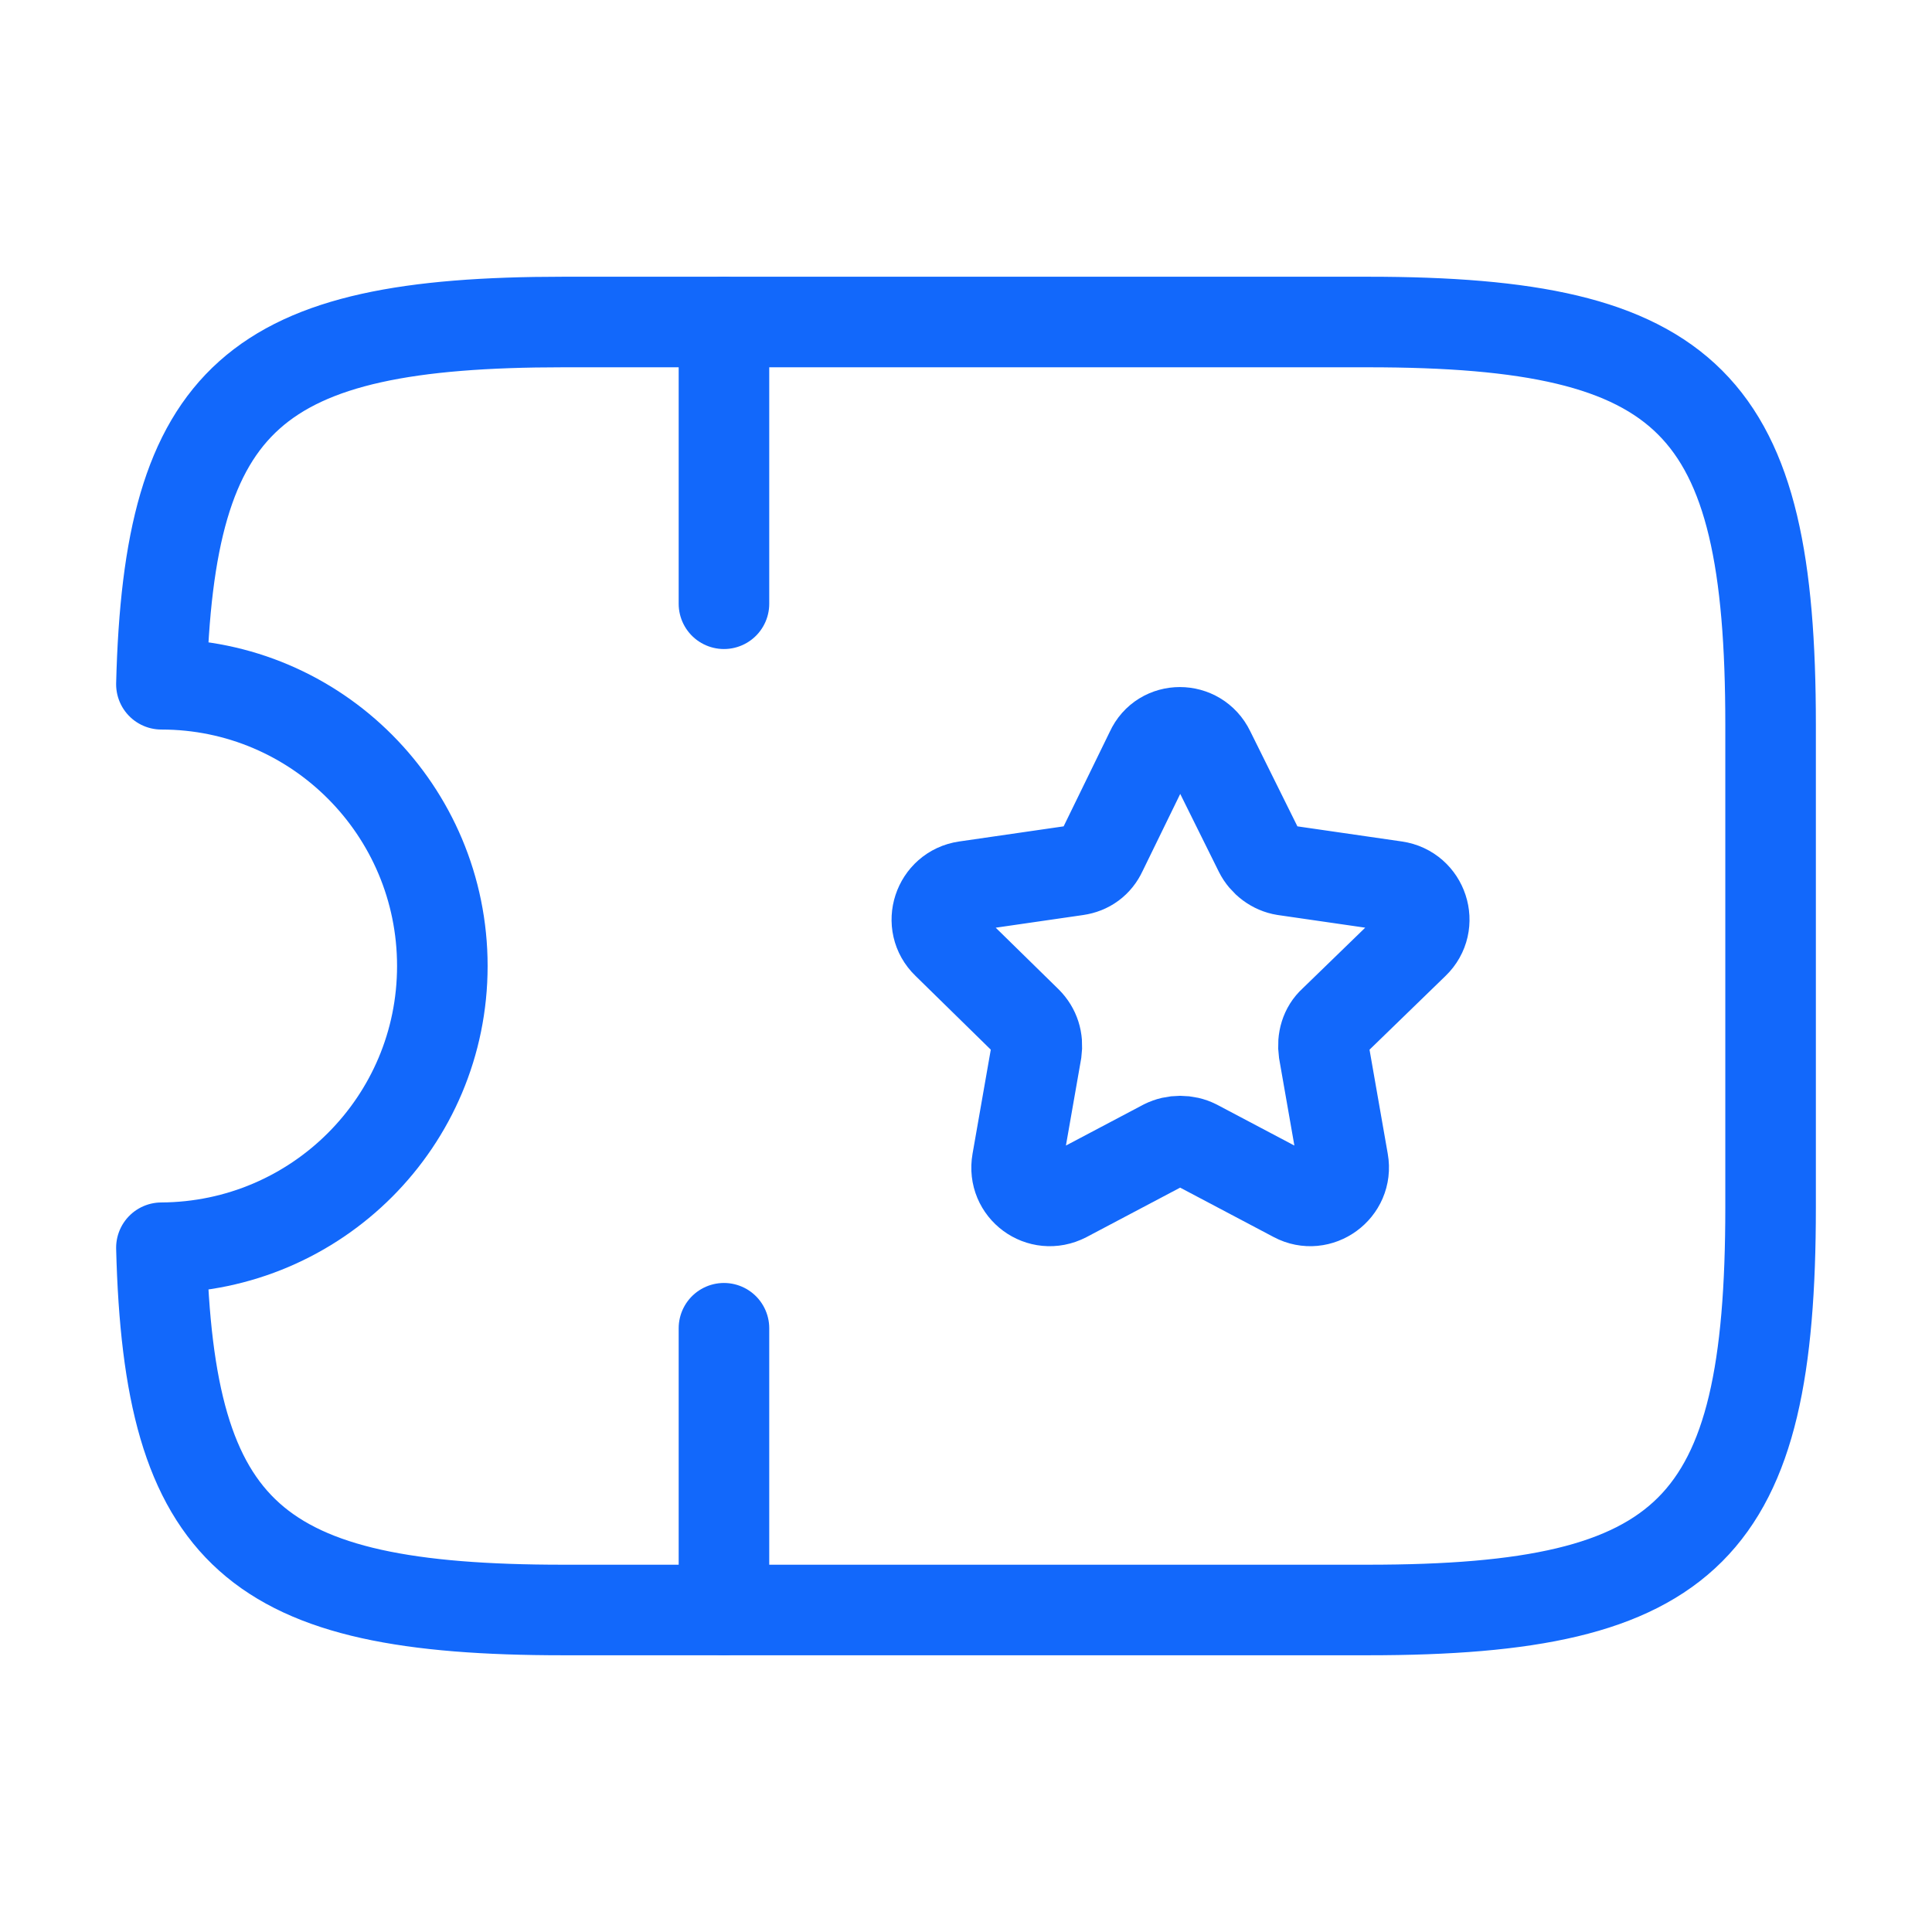 <svg width="64" height="64" viewBox="0 0 64 64" fill="none" xmlns="http://www.w3.org/2000/svg">
<path d="M45.32 10.667H18.653C8.44 10.667 5.587 13.12 5.347 22.667C10.493 22.667 14.653 26.853 14.653 32C14.653 37.147 10.493 41.307 5.347 41.333C5.587 50.88 8.44 53.333 18.653 53.333H45.32C55.987 53.333 58.653 50.667 58.653 40V24C58.653 13.333 55.987 10.667 45.32 10.667Z" stroke="#1268FB" stroke-width="3" stroke-linecap="round" stroke-linejoin="round"/>
<path d="M23.982 10.667V20" stroke="#1268FB" stroke-width="3" stroke-linecap="round" stroke-linejoin="round"/>
<path d="M23.982 44V53.333" stroke="#1268FB" stroke-width="3" stroke-linecap="round" stroke-linejoin="round"/>
<path d="M40.067 24.88L41.72 28.213C41.88 28.533 42.2 28.773 42.547 28.827L46.227 29.36C47.134 29.493 47.507 30.613 46.84 31.253L44.174 33.84C43.907 34.08 43.8 34.453 43.854 34.827L44.494 38.48C44.654 39.387 43.694 40.08 42.894 39.653L39.614 37.92C39.294 37.76 38.894 37.76 38.574 37.92L35.294 39.653C34.467 40.08 33.534 39.387 33.694 38.48L34.334 34.827C34.387 34.453 34.28 34.107 34.014 33.84L31.374 31.253C30.707 30.613 31.08 29.493 31.987 29.36L35.667 28.827C36.04 28.773 36.334 28.56 36.494 28.213L38.12 24.88C38.494 24.053 39.667 24.053 40.067 24.88Z" stroke="#1268FB" stroke-width="3" stroke-linecap="round" stroke-linejoin="round"/>
</svg>
